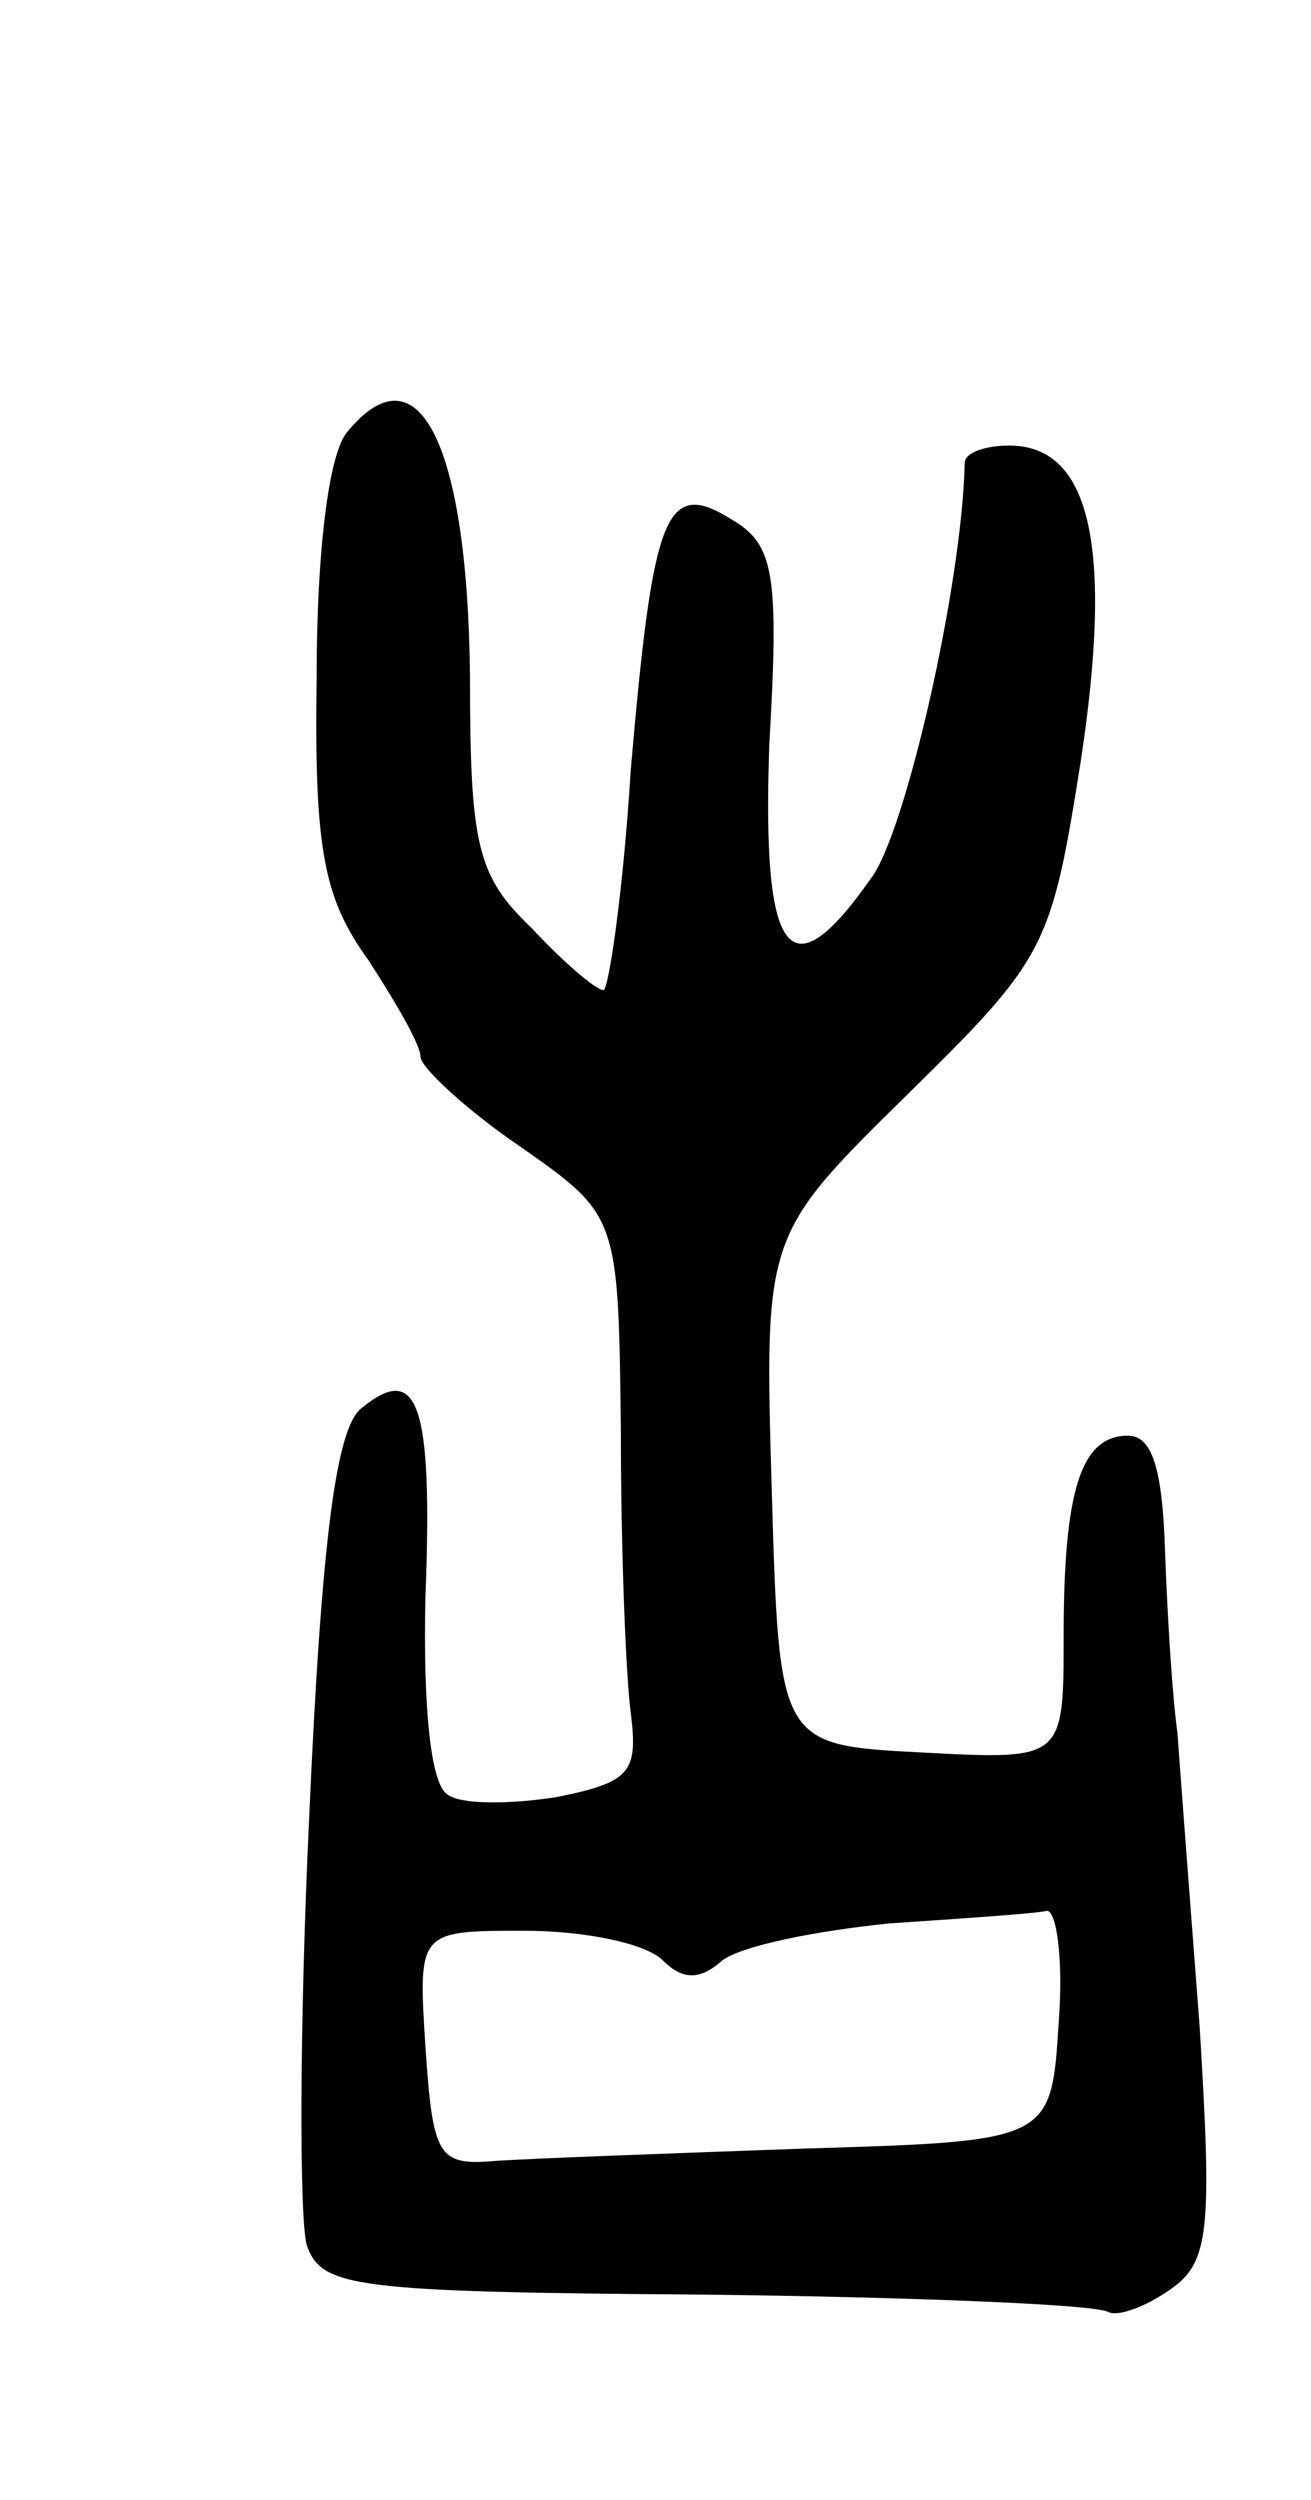 <svg version="1.0" xmlns="http://www.w3.org/2000/svg"
 width="53pt" height="101pt" viewBox="0 0 53 101"
 preserveAspectRatio="xMidYMid meet">
<g transform="translate(0,101) scale(0.1,-0.1)"
fill="#000000" stroke="none">
<path d="M140 835 c-7 -9 -12 -47 -12 -99 -1 -70 3 -89 21 -114 11 -17 21 -34
21 -39 0 -4 18 -21 40 -36 40 -28 40 -28 41 -115 0 -48 2 -99 4 -114 3 -24 0
-28 -30 -34 -19 -3 -39 -3 -44 1 -7 4 -10 36 -9 80 3 78 -3 95 -26 76 -10 -8
-16 -52 -21 -165 -4 -85 -4 -162 -1 -173 6 -17 18 -19 161 -20 85 -1 158 -4
163 -7 4 -2 15 2 25 9 16 11 17 24 12 106 -4 52 -8 105 -9 119 -2 14 -4 46 -5
73 -1 33 -5 47 -15 47 -19 0 -26 -22 -26 -81 0 -50 0 -50 -57 -47 -58 3 -58 3
-61 106 -3 103 -3 103 55 160 56 55 58 59 70 135 13 86 4 127 -29 127 -10 0
-18 -3 -18 -7 -1 -49 -24 -150 -38 -168 -33 -47 -44 -32 -41 54 4 69 2 81 -15
91 -27 17 -32 3 -41 -101 -3 -49 -9 -89 -11 -89 -3 0 -16 11 -29 25 -22 21
-25 33 -25 102 -1 94 -21 134 -50 98z m288 -642 c-3 -48 -3 -48 -103 -51 -55
-2 -111 -4 -125 -5 -23 -2 -25 2 -28 46 -3 47 -3 47 40 47 24 0 49 -5 56 -12
8 -8 15 -8 24 0 8 6 38 12 68 15 30 2 59 4 63 5 4 1 7 -19 5 -45z"/>
</g>
</svg>
